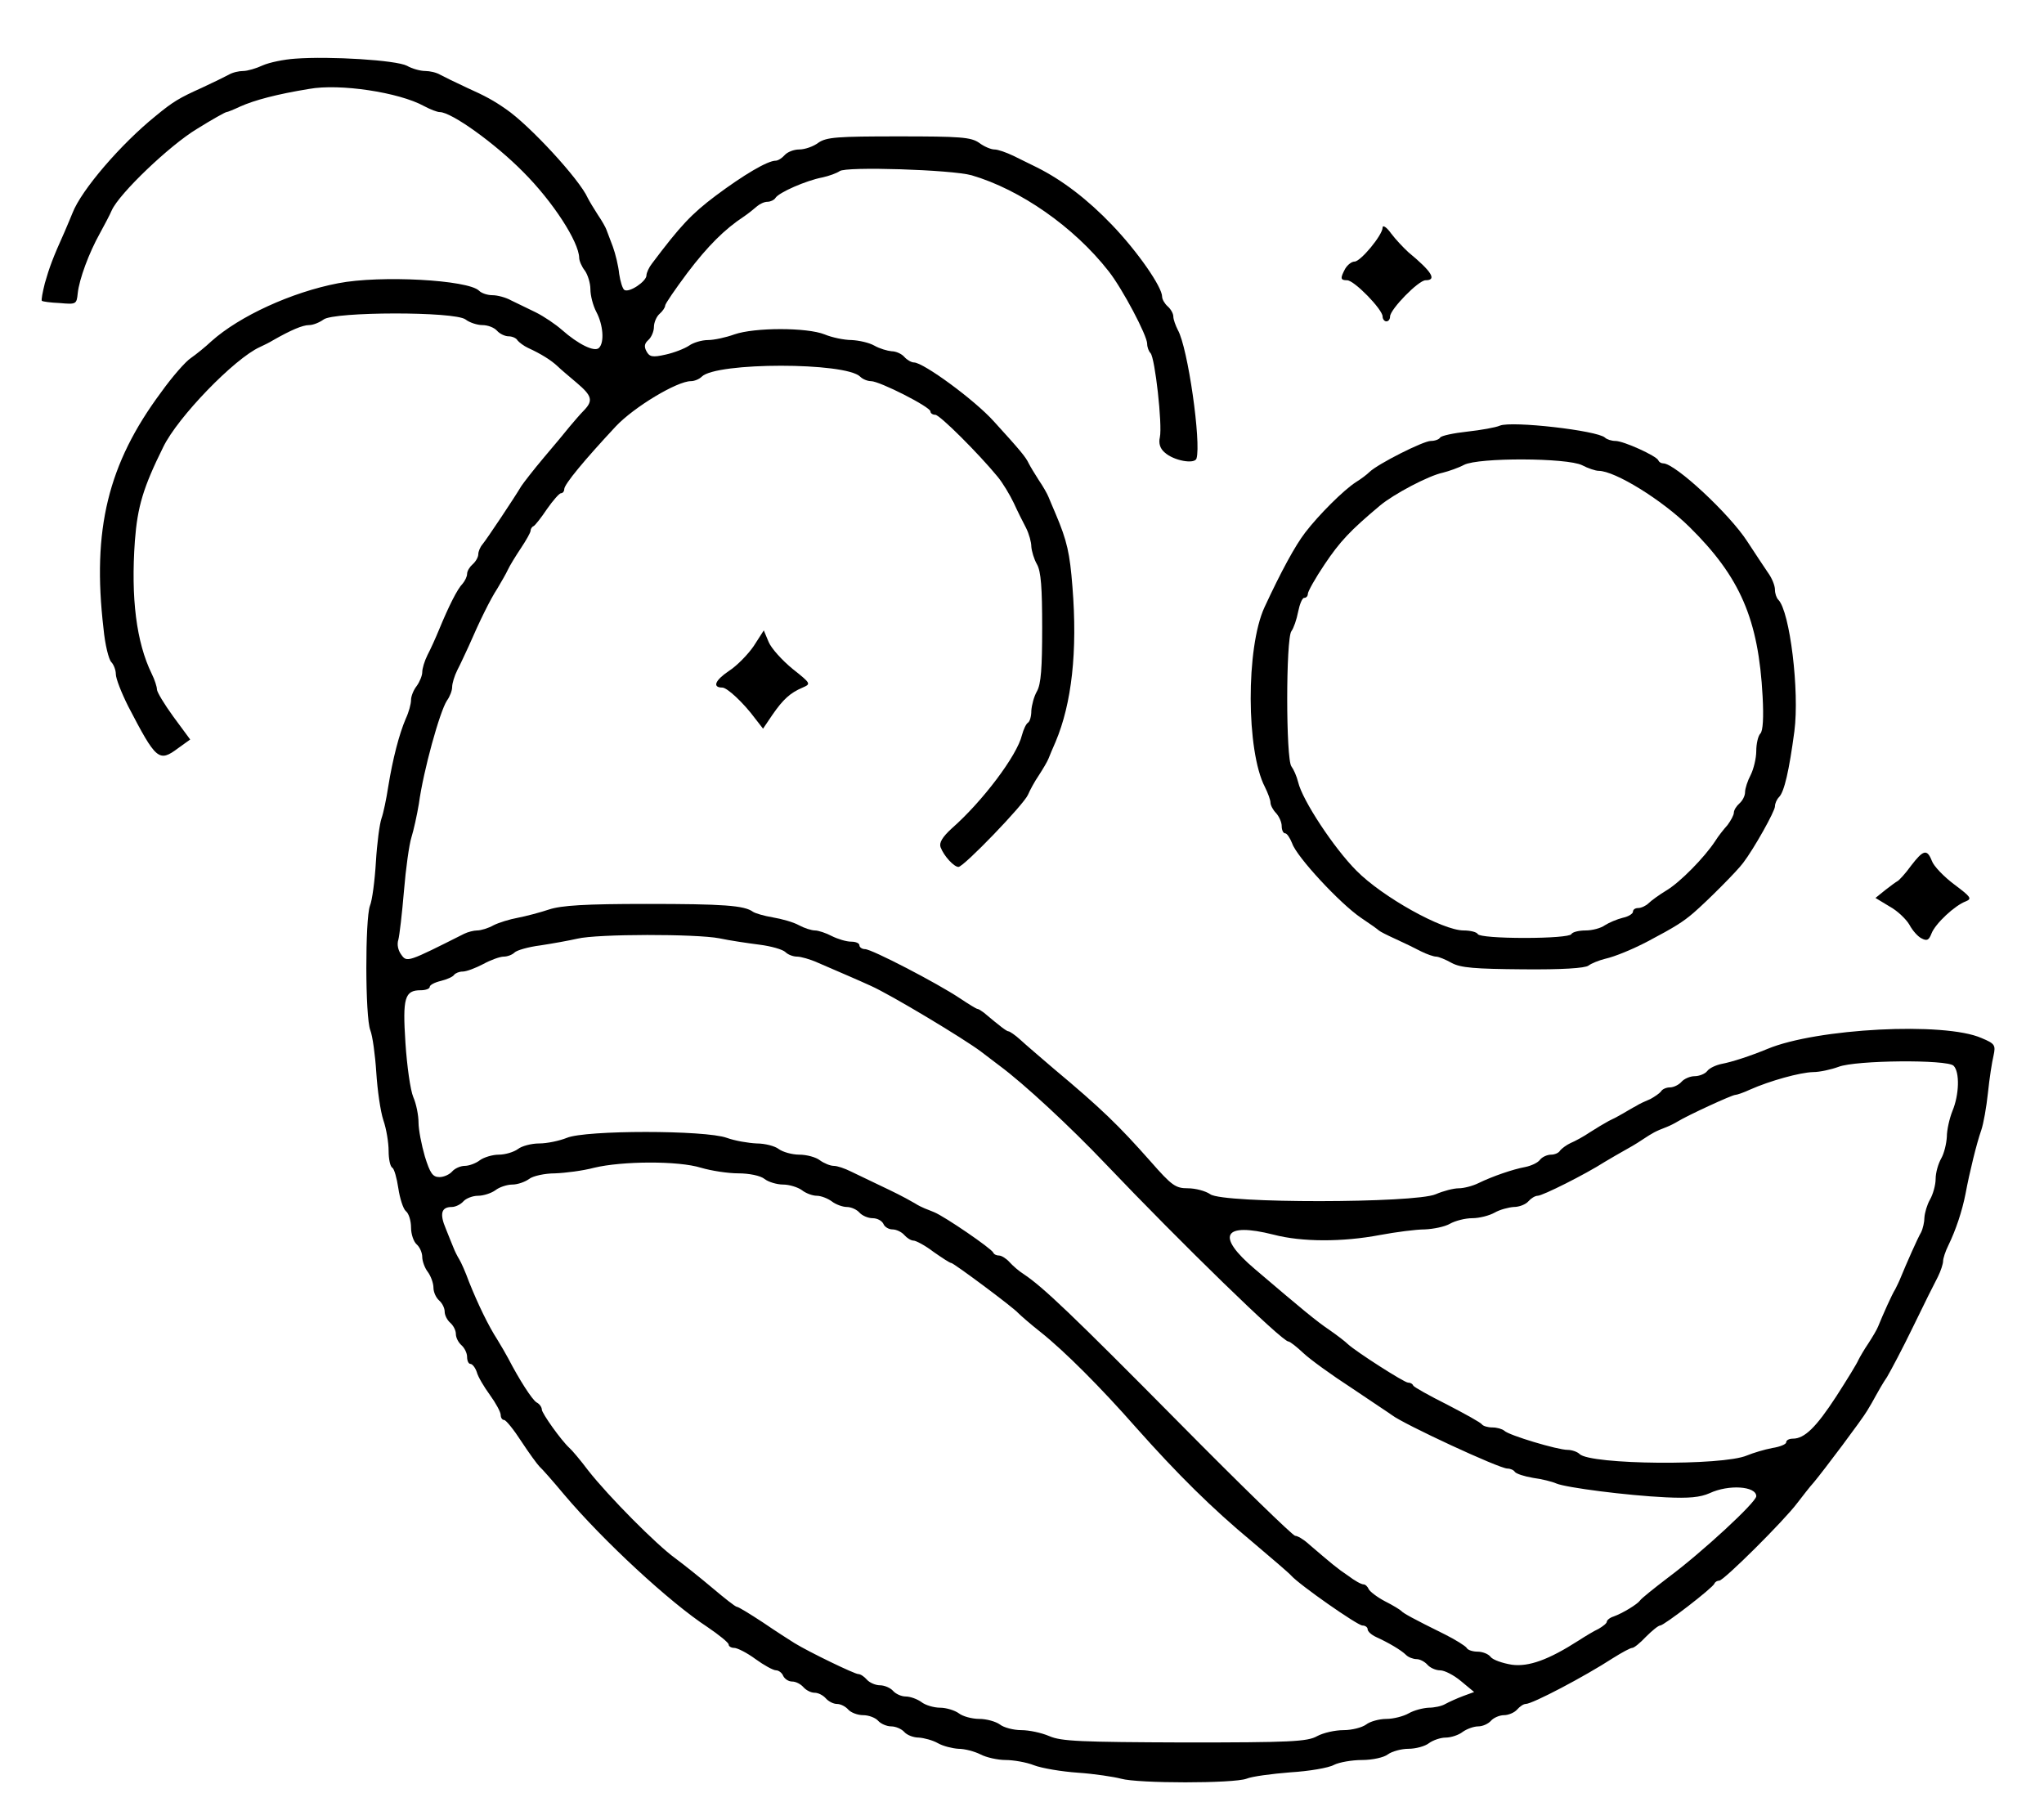 <?xml version="1.0" standalone="no"?>
<!DOCTYPE svg PUBLIC "-//W3C//DTD SVG 20010904//EN"
 "http://www.w3.org/TR/2001/REC-SVG-20010904/DTD/svg10.dtd">
<svg version="1.0" xmlns="http://www.w3.org/2000/svg"
 width="547pt" height="487pt" viewBox="0 0 547 487"
 preserveAspectRatio="xMidYMid meet">

<g transform="translate(0,487) scale(0.1,-0.1)"
fill="#000000" stroke="none">
<path d="M790 4713 c-30 -2 -69 -10 -87 -18 -17 -8 -41 -15 -52 -15 -12 0 -29
-4 -39 -10 -9 -5 -42 -21 -72 -35 -60 -27 -77 -37 -123 -75 -93 -75 -199 -198
-223 -260 -3 -8 -13 -31 -21 -50 -32 -71 -41 -96 -53 -138 -6 -24 -10 -45 -8
-47 2 -2 23 -5 48 -6 44 -4 45 -3 48 26 4 38 30 108 59 160 12 22 27 50 32 62
20 45 155 174 228 218 40 25 76 45 79 45 3 0 20 7 37 15 38 17 98 33 184 47
82 15 241 -9 308 -46 17 -9 35 -16 42 -16 31 0 147 -83 223 -160 80 -80 149
-187 150 -230 0 -8 7 -24 15 -34 8 -11 15 -34 15 -50 0 -17 7 -44 16 -61 18
-34 22 -81 7 -96 -12 -12 -56 10 -99 48 -17 15 -48 36 -70 47 -21 10 -51 25
-66 32 -14 8 -37 14 -50 14 -13 0 -29 5 -36 12 -29 29 -264 42 -377 20 -125
-24 -264 -88 -339 -155 -17 -16 -42 -36 -55 -45 -14 -9 -50 -50 -80 -92 -142
-191 -185 -367 -154 -632 4 -43 14 -83 21 -90 6 -6 12 -21 12 -32 0 -12 15
-50 33 -86 75 -144 82 -151 134 -112 l32 23 -45 61 c-24 33 -44 66 -44 73 0 7
-6 26 -14 42 -41 84 -56 202 -45 356 7 91 22 142 76 251 39 80 190 236 258
267 11 5 27 13 35 18 49 28 80 41 97 41 11 0 28 7 39 15 28 21 351 22 380 0
10 -8 31 -15 45 -15 15 0 32 -7 39 -15 7 -8 21 -15 31 -15 10 0 21 -5 24 -11
4 -5 17 -15 28 -20 35 -16 62 -33 79 -49 8 -8 32 -28 52 -45 40 -34 44 -47 19
-73 -10 -10 -27 -30 -38 -43 -11 -14 -42 -51 -70 -84 -27 -32 -54 -67 -60 -76
-17 -29 -93 -143 -104 -156 -6 -7 -11 -19 -11 -26 0 -8 -7 -20 -15 -27 -8 -7
-15 -18 -15 -26 0 -7 -6 -19 -12 -26 -14 -14 -37 -60 -63 -123 -9 -22 -23 -53
-31 -68 -8 -16 -14 -36 -14 -46 0 -9 -7 -26 -15 -37 -8 -10 -15 -27 -15 -37 0
-11 -6 -33 -14 -50 -18 -42 -35 -108 -47 -182 -5 -33 -13 -71 -18 -85 -5 -14
-12 -66 -15 -116 -3 -51 -10 -104 -16 -118 -13 -36 -13 -297 1 -333 6 -15 13
-66 16 -113 3 -47 11 -104 19 -128 8 -23 14 -60 14 -82 0 -21 4 -42 10 -45 5
-3 12 -28 16 -55 4 -27 13 -55 20 -61 8 -6 14 -26 14 -44 0 -18 7 -38 15 -45
8 -7 15 -22 15 -34 0 -11 7 -30 15 -40 8 -11 15 -30 15 -42 0 -12 7 -27 15
-34 8 -7 15 -20 15 -30 0 -10 7 -23 15 -30 8 -7 15 -20 15 -30 0 -10 7 -23 15
-30 8 -7 15 -21 15 -31 0 -11 4 -19 9 -19 5 0 13 -10 17 -22 3 -12 19 -39 35
-61 16 -22 29 -46 29 -54 0 -7 4 -13 9 -13 5 0 26 -26 46 -57 21 -32 43 -62
49 -68 6 -5 36 -39 66 -75 104 -123 282 -288 383 -354 31 -21 57 -42 57 -47 0
-5 7 -9 15 -9 8 0 34 -13 57 -30 22 -16 47 -30 55 -30 7 0 16 -7 19 -15 4 -8
14 -15 24 -15 10 0 23 -7 30 -15 7 -8 20 -15 30 -15 10 0 23 -7 30 -15 7 -8
20 -15 30 -15 10 0 23 -7 30 -15 7 -8 25 -15 40 -15 15 0 33 -7 40 -15 7 -8
23 -15 35 -15 12 0 28 -7 35 -15 7 -8 24 -15 39 -15 14 -1 37 -7 51 -15 14 -8
39 -14 55 -15 17 0 43 -7 59 -15 15 -8 46 -15 67 -15 21 0 56 -6 76 -14 21 -8
74 -17 118 -20 44 -3 96 -11 115 -16 46 -13 301 -13 336 0 14 6 67 13 117 17
50 3 103 12 117 20 14 7 48 13 75 13 28 0 59 7 69 15 11 8 36 15 55 15 20 0
45 7 55 15 11 8 31 15 45 15 14 0 35 7 45 15 11 8 30 15 42 15 12 0 27 7 34
15 7 8 23 15 35 15 12 0 28 7 35 15 7 8 17 15 23 15 18 0 157 73 234 123 24
15 46 27 51 27 5 0 21 13 37 30 16 16 33 30 38 30 10 0 140 100 145 112 2 5 8
8 13 8 12 0 174 161 209 208 14 18 33 43 44 55 26 31 129 168 143 192 7 11 17
29 23 40 6 11 19 34 30 50 10 17 42 77 70 135 28 58 58 118 66 133 8 16 14 35
14 42 0 7 6 26 14 42 20 41 37 92 46 138 11 59 30 136 42 170 6 17 14 62 18
100 4 39 11 84 15 100 6 28 4 32 -32 47 -99 44 -441 26 -573 -29 -46 -19 -95
-35 -122 -40 -15 -3 -33 -11 -39 -19 -6 -8 -22 -14 -34 -14 -12 0 -28 -7 -35
-15 -7 -8 -21 -15 -31 -15 -10 0 -21 -5 -24 -11 -4 -5 -17 -14 -28 -20 -12 -5
-30 -13 -39 -19 -10 -5 -26 -15 -35 -20 -10 -6 -27 -15 -38 -20 -11 -6 -33
-19 -50 -30 -16 -11 -40 -24 -52 -29 -11 -5 -24 -15 -28 -20 -3 -6 -14 -11
-24 -11 -10 0 -24 -6 -30 -14 -6 -8 -24 -16 -39 -19 -33 -6 -88 -25 -125 -43
-16 -8 -40 -14 -53 -14 -14 0 -41 -7 -62 -16 -56 -24 -568 -25 -603 0 -13 9
-40 16 -60 16 -33 0 -43 7 -100 72 -85 96 -131 141 -259 248 -35 30 -76 65
-90 78 -13 12 -28 22 -31 22 -5 0 -22 13 -66 50 -7 5 -14 10 -17 10 -3 0 -24
13 -48 29 -60 40 -235 131 -253 131 -8 0 -15 5 -15 10 0 6 -10 10 -22 10 -13
0 -36 7 -52 15 -15 8 -36 15 -45 15 -9 0 -28 6 -43 14 -14 8 -46 17 -70 21
-24 4 -47 11 -53 15 -23 17 -80 21 -285 21 -164 0 -228 -4 -261 -15 -24 -8
-62 -18 -83 -22 -22 -4 -51 -13 -65 -20 -14 -8 -34 -14 -44 -14 -9 0 -25 -4
-35 -9 -151 -76 -153 -77 -168 -56 -9 12 -12 28 -8 40 3 11 10 70 15 130 5 61
14 125 20 144 6 19 15 60 20 90 12 89 56 247 75 276 8 11 14 27 14 36 0 10 6
30 14 46 8 15 21 44 30 63 30 69 58 126 77 155 10 17 23 39 28 50 5 11 21 37
35 58 14 21 26 42 26 47 0 4 3 10 8 12 4 2 20 22 36 46 16 23 33 42 37 42 5 0
9 5 9 11 0 13 55 79 138 168 49 52 164 121 201 121 9 0 22 5 29 12 39 39 385
39 424 0 7 -7 20 -12 29 -12 23 0 159 -69 159 -81 0 -5 6 -9 13 -9 12 0 117
-105 167 -166 14 -17 33 -49 43 -70 10 -22 25 -52 33 -67 8 -16 14 -38 14 -50
1 -12 7 -33 15 -47 11 -19 14 -63 14 -170 0 -107 -3 -151 -14 -170 -8 -14 -14
-37 -15 -52 0 -15 -4 -29 -9 -32 -5 -3 -12 -18 -16 -33 -13 -55 -106 -178
-188 -250 -25 -23 -34 -38 -30 -50 9 -24 36 -53 48 -53 14 0 174 166 186 193
5 12 18 36 29 52 11 17 23 37 26 45 3 8 12 29 19 45 43 102 59 241 45 415 -7
89 -14 122 -45 195 -7 17 -16 37 -19 45 -3 8 -15 29 -26 45 -11 17 -23 37 -27
45 -8 17 -22 34 -93 112 -52 58 -189 158 -214 158 -7 0 -19 7 -26 15 -7 8 -22
15 -34 15 -11 1 -32 7 -46 15 -14 8 -41 14 -61 15 -20 0 -53 7 -72 15 -47 19
-188 19 -242 0 -22 -8 -54 -15 -70 -15 -17 0 -40 -7 -51 -15 -12 -8 -40 -19
-63 -24 -35 -8 -43 -6 -51 9 -7 13 -5 21 5 30 8 7 15 23 15 35 0 12 7 28 15
35 8 7 15 17 15 22 0 5 27 44 59 87 56 74 101 118 151 151 12 8 28 21 36 28 7
6 19 12 28 12 8 0 18 5 21 10 9 15 83 47 125 55 19 4 40 12 47 17 16 13 299 4
353 -11 130 -38 274 -138 367 -257 37 -47 103 -172 103 -194 0 -9 4 -20 9 -25
12 -13 32 -192 25 -225 -4 -17 1 -31 13 -41 24 -22 80 -32 85 -16 13 42 -23
297 -50 344 -6 12 -12 28 -12 36 0 8 -7 20 -15 27 -8 7 -15 19 -15 26 0 26
-65 120 -134 192 -65 68 -133 120 -201 154 -16 8 -45 22 -63 31 -19 9 -41 17
-51 17 -9 0 -28 8 -41 18 -22 15 -50 17 -215 17 -165 0 -193 -2 -215 -17 -13
-10 -36 -18 -51 -18 -15 0 -32 -7 -39 -15 -7 -8 -18 -15 -24 -15 -22 0 -86
-38 -161 -94 -65 -49 -94 -80 -170 -181 -8 -10 -15 -25 -15 -32 0 -16 -46 -47
-59 -39 -5 3 -11 23 -14 43 -2 21 -10 54 -17 73 -7 19 -15 40 -17 45 -2 6 -12
24 -23 40 -11 17 -23 37 -27 45 -22 50 -156 195 -219 238 -33 23 -55 35 -104
57 -30 14 -63 30 -72 35 -10 6 -28 10 -40 10 -13 0 -35 6 -49 14 -29 15 -205
26 -299 19z m1135 -2354 c28 -6 76 -13 107 -17 32 -4 63 -13 70 -20 7 -7 21
-12 31 -12 10 0 35 -7 55 -16 67 -29 107 -46 142 -62 54 -24 250 -142 295
-176 22 -17 45 -34 50 -38 65 -48 189 -163 284 -263 201 -211 472 -475 489
-475 4 0 22 -14 40 -31 18 -17 76 -59 130 -94 53 -36 102 -68 107 -72 31 -24
287 -143 309 -143 8 0 17 -4 20 -9 4 -5 25 -12 49 -16 23 -3 51 -10 62 -15 26
-11 188 -32 293 -37 62 -3 92 0 117 11 51 24 125 19 125 -8 0 -16 -145 -150
-235 -217 -38 -29 -73 -57 -76 -62 -7 -10 -46 -34 -71 -43 -10 -3 -18 -10 -18
-14 0 -4 -10 -12 -22 -19 -13 -6 -36 -20 -53 -31 -81 -52 -134 -71 -179 -65
-25 4 -51 13 -57 21 -6 8 -22 14 -35 14 -12 0 -26 4 -29 10 -3 5 -30 22 -58
36 -87 43 -112 57 -117 63 -3 3 -22 15 -44 26 -21 11 -40 26 -43 32 -3 7 -9
13 -14 13 -6 0 -24 10 -41 23 -30 20 -45 33 -107 86 -13 12 -29 21 -35 21 -6
0 -146 136 -311 303 -286 289 -364 363 -415 397 -13 8 -30 23 -39 33 -8 9 -21
17 -27 17 -7 0 -14 3 -16 8 -5 11 -129 96 -158 108 -8 3 -19 8 -25 10 -5 2
-18 8 -27 14 -35 20 -54 29 -98 50 -25 12 -58 28 -73 35 -16 8 -36 15 -46 15
-9 0 -26 7 -37 15 -10 8 -35 15 -55 15 -19 0 -44 7 -55 15 -10 8 -37 15 -59
15 -22 1 -58 7 -80 15 -58 21 -378 21 -428 0 -20 -8 -53 -15 -74 -15 -21 0
-47 -7 -57 -15 -11 -8 -34 -15 -51 -15 -17 0 -40 -7 -51 -15 -10 -8 -29 -15
-40 -15 -12 0 -27 -7 -34 -15 -7 -8 -22 -15 -34 -15 -18 0 -25 10 -39 55 -9
31 -17 72 -17 91 0 19 -6 50 -14 68 -8 19 -17 84 -21 145 -8 121 -2 141 41
141 13 0 24 4 24 9 0 5 13 12 30 16 16 4 32 11 35 16 4 5 14 9 23 9 10 0 34 9
55 20 20 11 45 20 55 20 10 0 23 5 29 11 6 6 37 15 69 19 33 5 77 13 99 18 54
13 318 13 380 1z m3303 -341 c17 -17 15 -78 -3 -121 -8 -20 -15 -51 -15 -69
-1 -18 -7 -44 -15 -58 -8 -14 -15 -38 -15 -55 0 -16 -7 -41 -15 -55 -8 -14
-14 -35 -15 -48 0 -12 -4 -30 -9 -40 -9 -15 -39 -83 -55 -122 -3 -8 -10 -22
-14 -30 -9 -14 -33 -68 -46 -100 -3 -8 -15 -28 -26 -45 -11 -16 -23 -37 -27
-45 -3 -8 -30 -52 -59 -97 -54 -83 -85 -113 -116 -113 -10 0 -18 -4 -18 -10 0
-5 -17 -12 -37 -15 -21 -4 -51 -13 -68 -20 -65 -28 -419 -25 -448 4 -6 6 -21
11 -32 11 -27 0 -157 39 -169 51 -6 5 -20 9 -32 9 -13 0 -25 4 -28 8 -3 5 -45
28 -93 53 -48 24 -89 47 -91 51 -2 5 -8 8 -14 8 -10 0 -138 82 -161 103 -7 7
-28 23 -48 37 -37 25 -73 55 -201 164 -105 89 -85 126 50 92 76 -20 185 -20
285 -1 43 8 97 15 120 15 23 1 53 7 67 15 14 8 41 15 60 15 19 0 46 7 60 15
14 8 37 14 51 15 15 0 32 7 39 15 7 8 18 15 25 15 13 0 127 57 180 91 17 10
39 23 50 29 11 6 34 19 50 30 29 19 34 22 65 34 8 3 22 10 30 15 26 16 145 71
154 71 4 0 22 6 39 14 54 24 134 46 169 47 18 0 49 7 68 14 46 18 291 20 308
3z m-3352 -273 c27 -8 72 -15 100 -15 28 0 59 -6 70 -15 10 -8 33 -15 50 -15
16 0 39 -7 50 -15 10 -8 28 -15 40 -15 11 0 29 -7 40 -15 10 -8 29 -15 40 -15
12 0 27 -7 34 -15 7 -8 23 -15 35 -15 13 0 25 -7 29 -15 3 -8 14 -15 24 -15
11 0 25 -7 32 -15 7 -8 18 -15 25 -15 6 0 31 -13 53 -30 23 -16 44 -30 48 -30
6 0 165 -118 179 -134 6 -6 32 -29 60 -51 64 -51 160 -147 255 -255 112 -126
204 -217 310 -305 52 -44 100 -85 105 -91 22 -25 178 -134 191 -134 8 0 14 -5
14 -10 0 -6 10 -15 23 -21 33 -15 67 -35 80 -48 6 -6 19 -11 28 -11 9 0 22 -7
29 -15 7 -8 22 -15 34 -15 12 0 37 -13 56 -29 l35 -29 -30 -11 c-16 -6 -38
-16 -47 -21 -10 -6 -30 -10 -45 -10 -16 -1 -39 -7 -53 -15 -14 -8 -41 -15 -60
-15 -19 0 -44 -7 -54 -15 -11 -8 -38 -15 -60 -15 -23 0 -54 -7 -71 -16 -26
-15 -73 -17 -355 -17 -278 1 -330 3 -362 17 -21 9 -54 16 -75 16 -21 0 -47 7
-57 15 -11 8 -36 15 -55 15 -20 0 -45 7 -55 15 -11 8 -34 15 -50 15 -17 0 -40
7 -50 15 -11 8 -30 15 -42 15 -12 0 -27 7 -34 15 -7 8 -23 15 -35 15 -12 0
-28 7 -35 15 -7 8 -17 15 -23 15 -10 0 -132 59 -171 83 -11 7 -49 31 -84 55
-35 23 -66 42 -70 42 -4 0 -33 23 -65 50 -32 27 -77 63 -100 80 -50 36 -178
165 -233 235 -21 28 -44 55 -50 60 -22 20 -74 93 -74 103 0 6 -6 15 -14 19
-12 7 -47 62 -76 118 -6 11 -19 34 -29 50 -24 37 -52 95 -76 155 -9 25 -21 52
-26 60 -5 8 -12 22 -15 30 -3 8 -13 31 -21 52 -17 40 -12 58 16 58 10 0 24 7
31 15 7 8 25 15 39 15 15 0 36 7 47 15 10 8 31 15 45 15 14 0 34 7 45 15 10 8
42 15 69 15 28 1 75 7 105 15 75 18 225 19 286 0z"/>
<path d="M3700 4261 c0 -20 -59 -91 -75 -91 -8 0 -19 -9 -25 -19 -14 -26 -13
-31 5 -31 19 0 95 -78 95 -97 0 -7 5 -13 10 -13 6 0 10 6 10 13 0 19 76 97 95
97 31 0 17 23 -46 75 -13 12 -34 34 -46 50 -12 17 -23 24 -23 16z"/>
<path d="M4014 3731 c-11 -5 -51 -12 -87 -16 -37 -4 -70 -11 -73 -16 -3 -5
-14 -9 -25 -9 -20 0 -141 -61 -164 -83 -7 -7 -23 -19 -36 -27 -33 -21 -100
-88 -136 -135 -27 -35 -65 -105 -109 -200 -50 -108 -49 -385 1 -481 8 -16 15
-35 15 -42 0 -7 7 -20 15 -28 8 -9 15 -24 15 -35 0 -10 4 -19 9 -19 5 0 13
-12 19 -27 12 -36 128 -161 184 -199 24 -16 45 -31 48 -34 3 -3 23 -13 45 -23
22 -10 53 -25 68 -33 16 -8 34 -14 40 -14 7 0 26 -8 42 -17 24 -13 62 -16 191
-17 104 -1 166 3 175 10 8 6 28 14 44 18 27 6 75 26 115 47 72 38 94 52 122
76 36 31 117 112 133 134 29 38 85 138 85 151 0 8 5 19 11 25 14 14 27 71 41
176 14 107 -12 321 -43 352 -5 5 -9 17 -9 27 0 11 -8 31 -19 46 -10 15 -35 52
-55 83 -47 73 -193 209 -225 209 -5 0 -11 3 -13 8 -5 12 -93 52 -115 52 -10 0
-23 4 -28 9 -21 19 -249 45 -281 32z m220 -106 c15 -8 36 -15 44 -15 44 0 170
-78 243 -150 136 -134 185 -247 196 -454 3 -56 1 -92 -6 -99 -6 -6 -11 -27
-11 -47 0 -19 -7 -48 -15 -64 -8 -15 -15 -36 -15 -46 0 -10 -7 -23 -15 -30 -8
-7 -15 -18 -15 -25 0 -6 -8 -21 -17 -33 -10 -11 -25 -30 -33 -43 -29 -44 -93
-109 -129 -131 -20 -12 -42 -28 -49 -35 -7 -7 -20 -13 -28 -13 -8 0 -14 -4
-14 -10 0 -5 -12 -13 -27 -16 -16 -4 -37 -13 -48 -20 -11 -8 -34 -14 -52 -14
-17 0 -35 -4 -38 -10 -4 -6 -57 -10 -125 -10 -68 0 -121 4 -125 10 -3 6 -21
10 -38 10 -57 0 -218 90 -287 160 -60 60 -145 189 -156 237 -4 16 -12 34 -18
42 -15 19 -15 343 0 362 6 8 14 31 18 52 4 20 11 37 16 37 6 0 10 5 10 11 0 6
20 42 45 79 41 61 68 90 148 157 37 31 130 80 168 88 16 4 42 13 57 21 39 20
276 19 316 -1z"/>
<path d="M2017 3141 c-15 -22 -45 -53 -67 -67 -37 -25 -44 -44 -17 -44 13 0
57 -41 88 -83 l21 -27 25 37 c29 42 48 59 81 73 23 10 22 11 -27 50 -28 23
-57 55 -64 72 l-13 31 -27 -42z"/>
<path d="M5114 2553 c-15 -21 -32 -39 -36 -41 -4 -2 -19 -13 -33 -24 l-26 -21
38 -23 c22 -12 45 -35 53 -49 8 -15 22 -31 32 -36 15 -8 20 -5 27 13 10 26 62
75 92 86 17 7 13 12 -31 45 -28 21 -55 49 -60 63 -13 33 -23 30 -56 -13z"/>
</g>
</svg>
